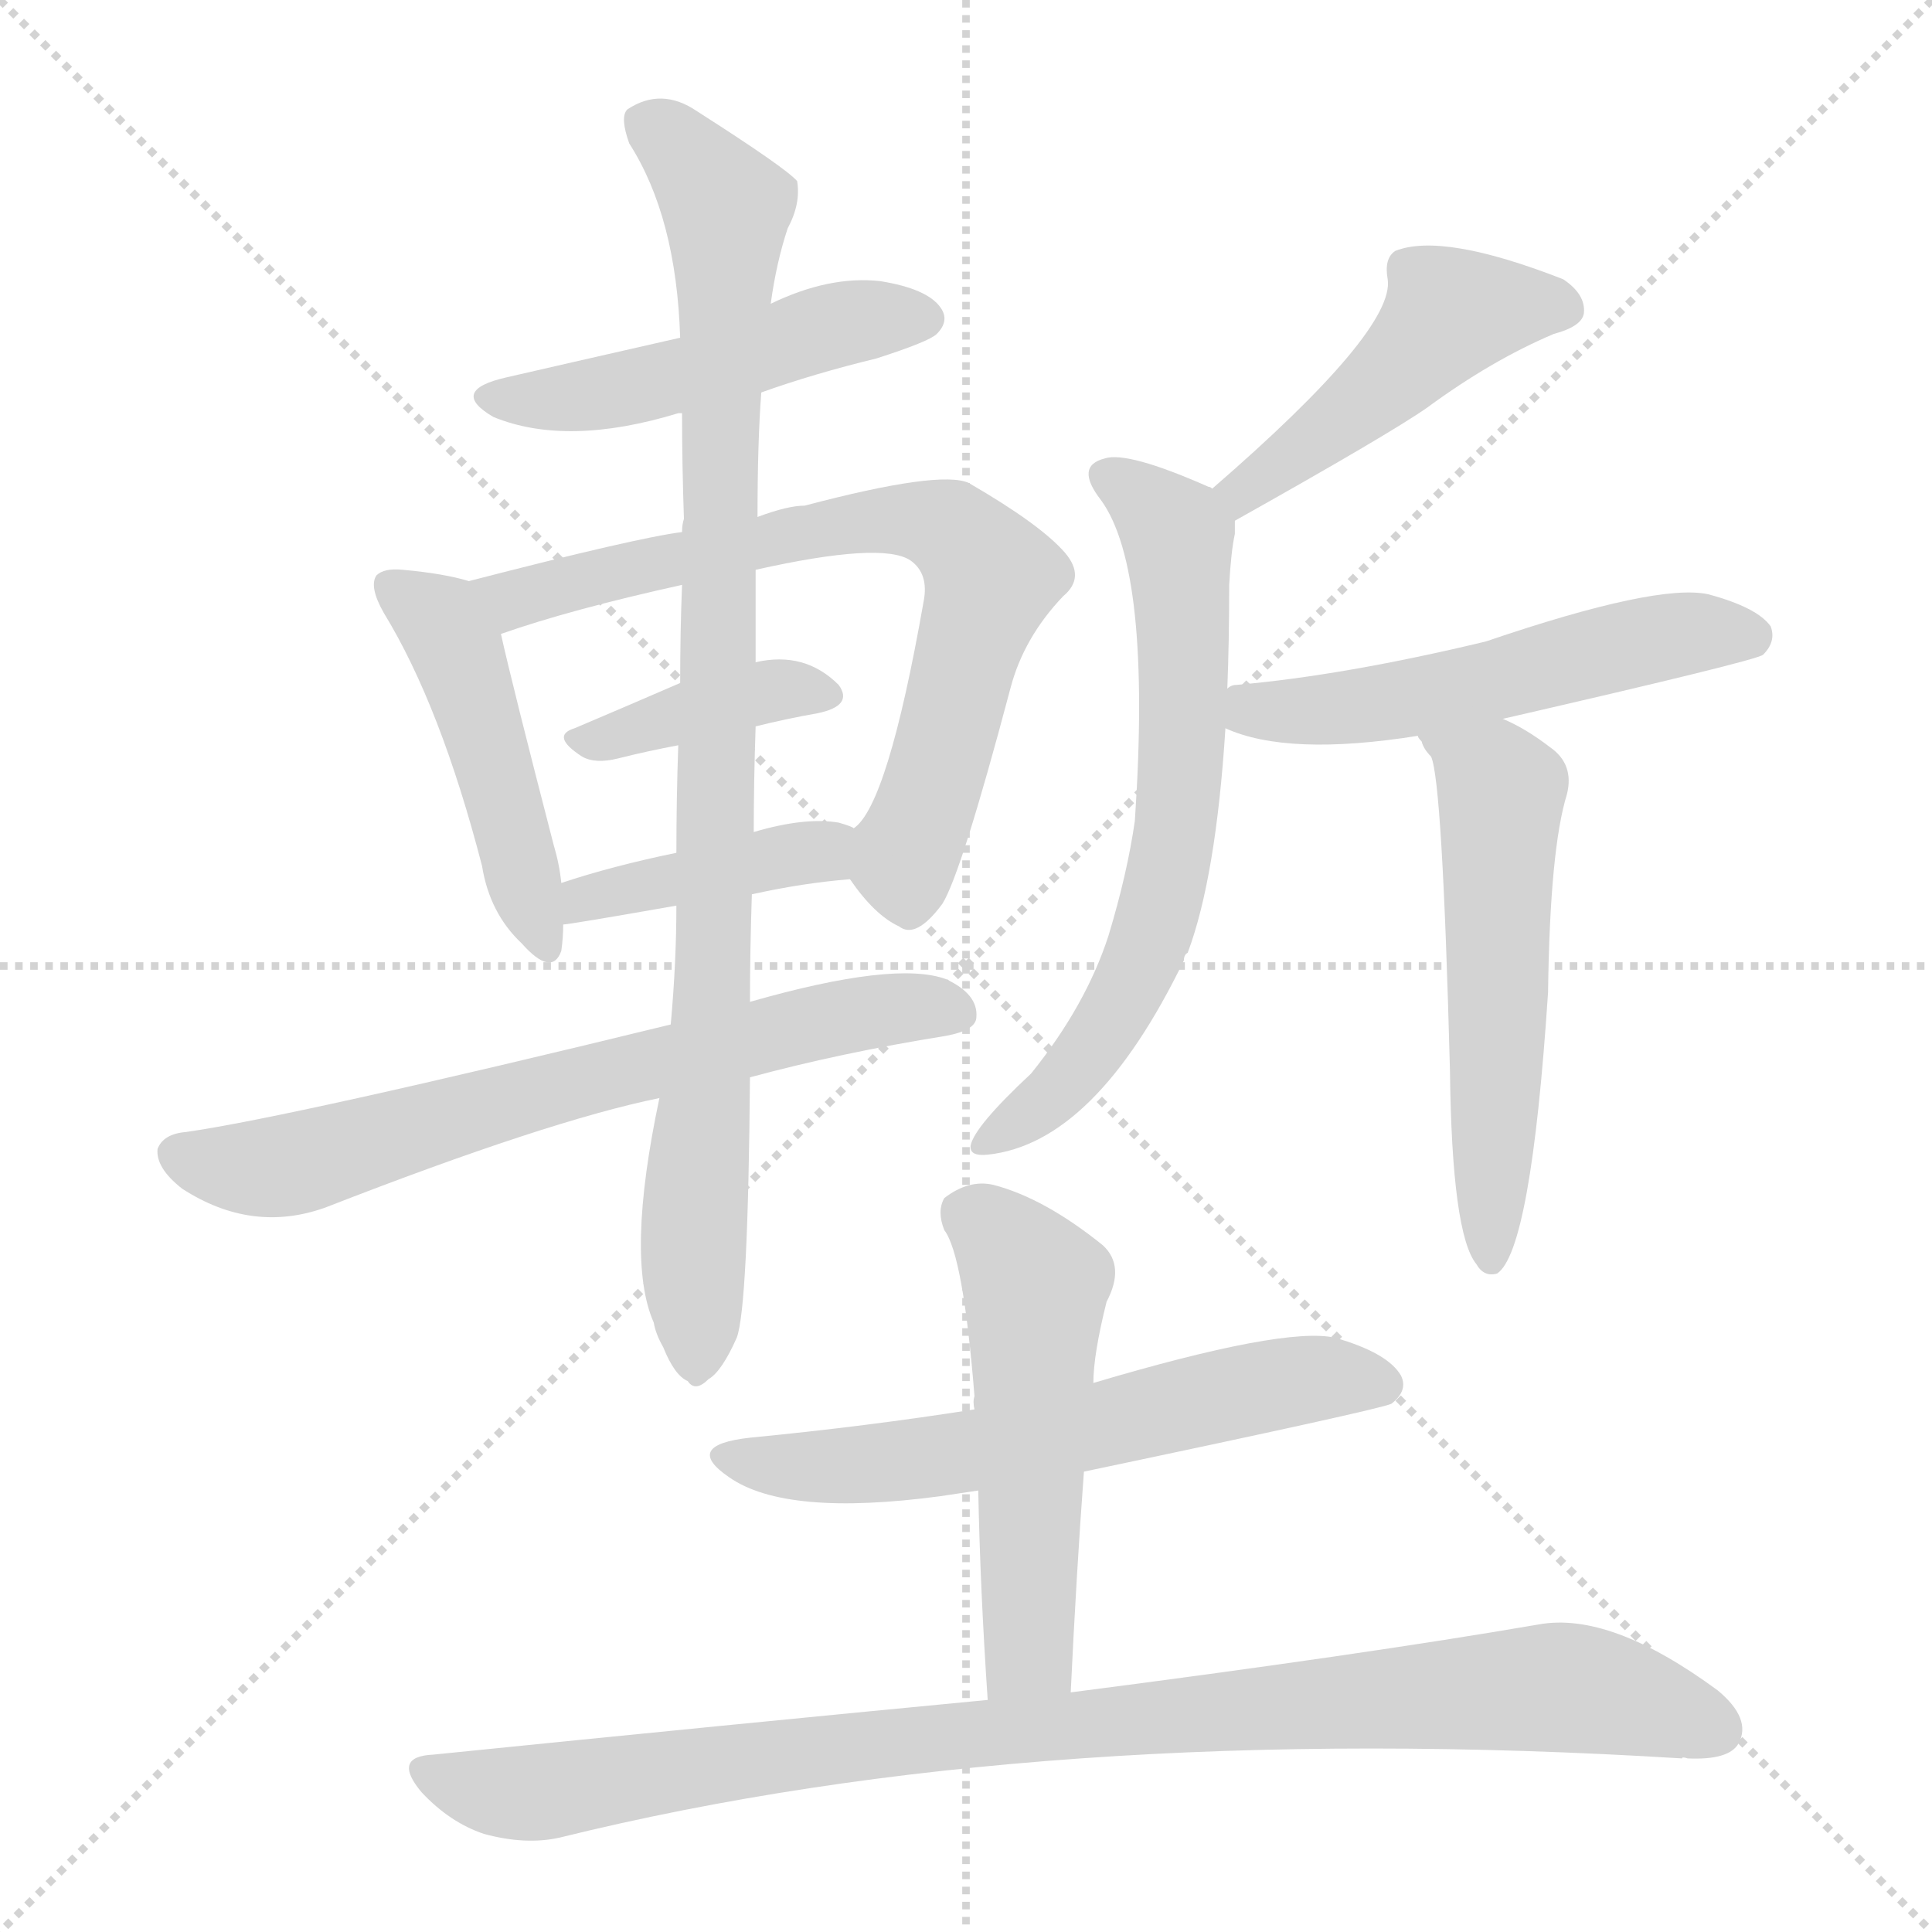 <svg version="1.1" viewBox="0 0 1024 1024" xmlns="http://www.w3.org/2000/svg">
  <g stroke="lightgray" stroke-dasharray="1,1" stroke-width="1" transform="scale(4, 4)">
    <line x1="0" y1="0" x2="256" y2="256"></line>
    <line x1="256" y1="0" x2="0" y2="256"></line>
    <line x1="128" y1="0" x2="128" y2="256"></line>
    <line x1="0" y1="128" x2="256" y2="128"></line>
  </g>
<g transform="scale(1, -1) translate(0, -900)">
   <style type="text/css">
    @keyframes keyframes0 {
      from {
       stroke: blue;
       stroke-dashoffset: 487;
       stroke-width: 128;
       }
       61% {
       animation-timing-function: step-end;
       stroke: blue;
       stroke-dashoffset: 0;
       stroke-width: 128;
       }
       to {
       stroke: black;
       stroke-width: 1024;
       }
       }
       #make-me-a-hanzi-animation-0 {
         animation: keyframes0 0.646s both;
         animation-delay: 0s;
         animation-timing-function: linear;
       }
    @keyframes keyframes1 {
      from {
       stroke: blue;
       stroke-dashoffset: 467;
       stroke-width: 128;
       }
       60% {
       animation-timing-function: step-end;
       stroke: blue;
       stroke-dashoffset: 0;
       stroke-width: 128;
       }
       to {
       stroke: black;
       stroke-width: 1024;
       }
       }
       #make-me-a-hanzi-animation-1 {
         animation: keyframes1 0.63s both;
         animation-delay: 0.646s;
         animation-timing-function: linear;
       }
    @keyframes keyframes2 {
      from {
       stroke: blue;
       stroke-dashoffset: 717;
       stroke-width: 128;
       }
       70% {
       animation-timing-function: step-end;
       stroke: blue;
       stroke-dashoffset: 0;
       stroke-width: 128;
       }
       to {
       stroke: black;
       stroke-width: 1024;
       }
       }
       #make-me-a-hanzi-animation-2 {
         animation: keyframes2 0.833s both;
         animation-delay: 1.276s;
         animation-timing-function: linear;
       }
    @keyframes keyframes3 {
      from {
       stroke: blue;
       stroke-dashoffset: 382;
       stroke-width: 128;
       }
       55% {
       animation-timing-function: step-end;
       stroke: blue;
       stroke-dashoffset: 0;
       stroke-width: 128;
       }
       to {
       stroke: black;
       stroke-width: 1024;
       }
       }
       #make-me-a-hanzi-animation-3 {
         animation: keyframes3 0.561s both;
         animation-delay: 2.11s;
         animation-timing-function: linear;
       }
    @keyframes keyframes4 {
      from {
       stroke: blue;
       stroke-dashoffset: 407;
       stroke-width: 128;
       }
       57% {
       animation-timing-function: step-end;
       stroke: blue;
       stroke-dashoffset: 0;
       stroke-width: 128;
       }
       to {
       stroke: black;
       stroke-width: 1024;
       }
       }
       #make-me-a-hanzi-animation-4 {
         animation: keyframes4 0.581s both;
         animation-delay: 2.671s;
         animation-timing-function: linear;
       }
    @keyframes keyframes5 {
      from {
       stroke: blue;
       stroke-dashoffset: 680;
       stroke-width: 128;
       }
       69% {
       animation-timing-function: step-end;
       stroke: blue;
       stroke-dashoffset: 0;
       stroke-width: 128;
       }
       to {
       stroke: black;
       stroke-width: 1024;
       }
       }
       #make-me-a-hanzi-animation-5 {
         animation: keyframes5 0.803s both;
         animation-delay: 3.252s;
         animation-timing-function: linear;
       }
    @keyframes keyframes6 {
      from {
       stroke: blue;
       stroke-dashoffset: 928;
       stroke-width: 128;
       }
       75% {
       animation-timing-function: step-end;
       stroke: blue;
       stroke-dashoffset: 0;
       stroke-width: 128;
       }
       to {
       stroke: black;
       stroke-width: 1024;
       }
       }
       #make-me-a-hanzi-animation-6 {
         animation: keyframes6 1.005s both;
         animation-delay: 4.055s;
         animation-timing-function: linear;
       }
    @keyframes keyframes7 {
      from {
       stroke: blue;
       stroke-dashoffset: 467;
       stroke-width: 128;
       }
       60% {
       animation-timing-function: step-end;
       stroke: blue;
       stroke-dashoffset: 0;
       stroke-width: 128;
       }
       to {
       stroke: black;
       stroke-width: 1024;
       }
       }
       #make-me-a-hanzi-animation-7 {
         animation: keyframes7 0.63s both;
         animation-delay: 5.061s;
         animation-timing-function: linear;
       }
    @keyframes keyframes8 {
      from {
       stroke: blue;
       stroke-dashoffset: 663;
       stroke-width: 128;
       }
       68% {
       animation-timing-function: step-end;
       stroke: blue;
       stroke-dashoffset: 0;
       stroke-width: 128;
       }
       to {
       stroke: black;
       stroke-width: 1024;
       }
       }
       #make-me-a-hanzi-animation-8 {
         animation: keyframes8 0.79s both;
         animation-delay: 5.691s;
         animation-timing-function: linear;
       }
    @keyframes keyframes9 {
      from {
       stroke: blue;
       stroke-dashoffset: 535;
       stroke-width: 128;
       }
       64% {
       animation-timing-function: step-end;
       stroke: blue;
       stroke-dashoffset: 0;
       stroke-width: 128;
       }
       to {
       stroke: black;
       stroke-width: 1024;
       }
       }
       #make-me-a-hanzi-animation-9 {
         animation: keyframes9 0.685s both;
         animation-delay: 6.48s;
         animation-timing-function: linear;
       }
    @keyframes keyframes10 {
      from {
       stroke: blue;
       stroke-dashoffset: 547;
       stroke-width: 128;
       }
       64% {
       animation-timing-function: step-end;
       stroke: blue;
       stroke-dashoffset: 0;
       stroke-width: 128;
       }
       to {
       stroke: black;
       stroke-width: 1024;
       }
       }
       #make-me-a-hanzi-animation-10 {
         animation: keyframes10 0.695s both;
         animation-delay: 7.166s;
         animation-timing-function: linear;
       }
    @keyframes keyframes11 {
      from {
       stroke: blue;
       stroke-dashoffset: 605;
       stroke-width: 128;
       }
       66% {
       animation-timing-function: step-end;
       stroke: blue;
       stroke-dashoffset: 0;
       stroke-width: 128;
       }
       to {
       stroke: black;
       stroke-width: 1024;
       }
       }
       #make-me-a-hanzi-animation-11 {
         animation: keyframes11 0.742s both;
         animation-delay: 7.861s;
         animation-timing-function: linear;
       }
    @keyframes keyframes12 {
      from {
       stroke: blue;
       stroke-dashoffset: 525;
       stroke-width: 128;
       }
       63% {
       animation-timing-function: step-end;
       stroke: blue;
       stroke-dashoffset: 0;
       stroke-width: 128;
       }
       to {
       stroke: black;
       stroke-width: 1024;
       }
       }
       #make-me-a-hanzi-animation-12 {
         animation: keyframes12 0.677s both;
         animation-delay: 8.603s;
         animation-timing-function: linear;
       }
    @keyframes keyframes13 {
      from {
       stroke: blue;
       stroke-dashoffset: 947;
       stroke-width: 128;
       }
       76% {
       animation-timing-function: step-end;
       stroke: blue;
       stroke-dashoffset: 0;
       stroke-width: 128;
       }
       to {
       stroke: black;
       stroke-width: 1024;
       }
       }
       #make-me-a-hanzi-animation-13 {
         animation: keyframes13 1.021s both;
         animation-delay: 9.28s;
         animation-timing-function: linear;
       }
</style>
<path d="M 403.5 692.0 Q 431.5 702.0 464.5 710.0 Q 492.5 719.0 496.5 723.0 Q 503.5 730.0 498.5 737.0 Q 491.5 747.0 466.5 751.0 Q 439.5 754.0 408.5 739.0 L 360.5 721.0 Q 294.5 706.0 268.5 700.0 Q 237.5 693.0 261.5 679.0 Q 300.5 663.0 359.5 681.0 L 361.5 681.0 L 403.5 692.0 Z" fill="lightgray"></path> 
<path d="M 248.5 592.0 Q 235.5 596.0 213.5 598.0 Q 203.5 599.0 199.5 595.0 Q 195.5 589.0 203.5 575.0 Q 233.5 526.0 255.5 441.0 Q 259.5 416.0 276.5 400.0 Q 292.5 382.0 297.5 396.0 Q 298.5 403.0 298.5 410.0 L 297.5 432.0 Q 296.5 442.0 293.5 452.0 Q 271.5 537.0 265.5 564.0 C 259.5 589.0 259.5 589.0 248.5 592.0 Z" fill="lightgray"></path> 
<path d="M 450.5 434.0 Q 463.5 415.0 476.5 409.0 Q 485.5 402.0 499.5 421.0 Q 509.5 437.0 535.5 535.0 Q 542.5 562.0 563.5 584.0 Q 575.5 594.0 564.5 607.0 Q 551.5 622.0 513.5 644.0 Q 498.5 651.0 426.5 632.0 Q 417.5 632.0 401.5 626.0 L 361.5 618.0 Q 337.5 615.0 248.5 592.0 C 219.5 585.0 237.5 555.0 265.5 564.0 Q 302.5 577.0 361.5 590.0 L 400.5 598.0 Q 467.5 613.0 482.5 603.0 Q 492.5 596.0 489.5 581.0 Q 470.5 473.0 452.5 461.0 C 441.5 446.0 441.5 446.0 450.5 434.0 Z" fill="lightgray"></path> 
<path d="M 400.5 515.0 Q 416.5 519.0 433.5 522.0 Q 452.5 526.0 444.5 537.0 Q 426.5 555.0 400.5 549.0 L 360.5 538.0 Q 330.5 525.0 304.5 514.0 Q 291.5 510.0 308.5 499.0 Q 315.5 495.0 327.5 498.0 Q 343.5 502.0 359.5 505.0 L 400.5 515.0 Z" fill="lightgray"></path> 
<path d="M 398.5 426.0 Q 425.5 432.0 450.5 434.0 C 480.5 437.0 480.5 449.0 452.5 461.0 Q 451.5 462.0 444.5 464.0 Q 426.5 467.0 399.5 459.0 L 358.5 448.0 Q 324.5 441.0 297.5 432.0 C 268.5 423.0 268.5 406.0 298.5 410.0 Q 301.5 410.0 358.5 420.0 L 398.5 426.0 Z" fill="lightgray"></path> 
<path d="M 397.5 329.0 Q 445.5 342.0 501.5 351.0 Q 517.5 354.0 517.5 361.0 Q 518.5 373.0 501.5 381.0 Q 474.5 391.0 397.5 369.0 L 355.5 357.0 Q 154.5 308.0 98.5 300.0 Q 86.5 299.0 83.5 291.0 Q 82.5 281.0 96.5 270.0 Q 133.5 246.0 172.5 260.0 Q 290.5 306.0 349.5 318.0 L 397.5 329.0 Z" fill="lightgray"></path> 
<path d="M 349.5 318.0 Q 331.5 233.0 346.5 199.0 Q 347.5 193.0 351.5 186.0 Q 357.5 171.0 364.5 168.0 Q 368.5 162.0 375.5 169.0 Q 382.5 173.0 390.5 191.0 Q 396.5 207.0 397.5 329.0 L 397.5 369.0 Q 397.5 396.0 398.5 426.0 L 399.5 459.0 Q 399.5 486.0 400.5 515.0 L 400.5 549.0 Q 400.5 573.0 400.5 598.0 L 401.5 626.0 Q 401.5 666.0 403.5 692.0 L 408.5 739.0 Q 411.5 761.0 417.5 779.0 Q 424.5 792.0 422.5 804.0 Q 416.5 811.0 369.5 841.0 Q 350.5 854.0 332.5 842.0 Q 328.5 838.0 333.5 824.0 Q 358.5 785.0 360.5 721.0 L 361.5 681.0 Q 361.5 654.0 362.5 625.0 Q 361.5 622.0 361.5 618.0 L 361.5 590.0 Q 360.5 565.0 360.5 538.0 L 359.5 505.0 Q 358.5 477.0 358.5 448.0 L 358.5 420.0 Q 358.5 390.0 355.5 357.0 L 349.5 318.0 Z" fill="lightgray"></path> 
<path d="M 654.5 624.0 Q 736.5 670.0 756.5 684.0 Q 790.5 709.0 823.5 723.0 Q 838.5 727.0 839.5 734.0 Q 840.5 744.0 828.5 752.0 Q 764.5 777.0 739.5 767.0 Q 733.5 763.0 735.5 752.0 Q 739.5 725.0 642.5 641.0 C 619.5 621.0 628.5 609.0 654.5 624.0 Z" fill="lightgray"></path> 
<path d="M 650.5 535.0 Q 651.5 560.0 651.5 590.0 Q 652.5 608.0 654.5 617.0 Q 654.5 621.0 654.5 624.0 C 655.5 635.0 655.5 635.0 642.5 641.0 Q 641.5 642.0 640.5 642.0 Q 597.5 661.0 585.5 657.0 Q 569.5 653.0 583.5 635.0 Q 610.5 598.0 601.5 465.0 Q 597.5 437.0 587.5 404.0 Q 575.5 367.0 546.5 331.0 Q 516.5 303.0 514.5 293.0 Q 513.5 287.0 523.5 288.0 Q 580.5 294.0 627.5 391.0 Q 627.5 394.0 629.5 395.0 Q 644.5 435.0 649.5 514.0 L 650.5 535.0 Z" fill="lightgray"></path> 
<path d="M 796.5 519.0 Q 931.5 550.0 934.5 553.0 Q 941.5 560.0 938.5 568.0 Q 931.5 578.0 905.5 585.0 Q 878.5 591.0 787.5 560.0 Q 712.5 542.0 655.5 537.0 Q 652.5 537.0 650.5 535.0 C 621.5 527.0 621.5 525.0 649.5 514.0 Q 682.5 499.0 751.5 510.0 L 796.5 519.0 Z" fill="lightgray"></path> 
<path d="M 751.5 510.0 Q 751.5 509.0 753.5 507.0 Q 754.5 503.0 758.5 499.0 Q 764.5 486.0 768.5 333.0 Q 769.5 246.0 782.5 230.0 Q 786.5 223.0 793.5 225.0 Q 811.5 237.0 820.5 374.0 Q 821.5 450.0 830.5 479.0 Q 834.5 495.0 821.5 504.0 Q 808.5 514.0 796.5 519.0 C 769.5 532.0 736.5 536.0 751.5 510.0 Z" fill="lightgray"></path> 
<path d="M 574.5 120.0 Q 731.5 153.0 737.5 156.0 Q 746.5 163.0 742.5 171.0 Q 735.5 183.0 707.5 191.0 Q 680.5 197.0 579.5 167.0 L 516.5 153.0 Q 459.5 144.0 397.5 138.0 Q 361.5 134.0 386.5 117.0 Q 416.5 96.0 498.5 107.0 Q 505.5 108.0 518.5 110.0 L 574.5 120.0 Z" fill="lightgray"></path> 
<path d="M 567.5 3.0 Q 570.5 66.0 574.5 120.0 L 579.5 167.0 Q 579.5 182.0 586.5 210.0 Q 596.5 229.0 584.5 240.0 Q 553.5 265.0 526.5 272.0 Q 513.5 275.0 500.5 265.0 Q 496.5 258.0 500.5 248.0 Q 510.5 235.0 516.5 160.0 Q 515.5 157.0 516.5 153.0 L 518.5 110.0 Q 519.5 58.0 523.5 -1.0 C 525.5 -31.0 566.5 -27.0 567.5 3.0 Z" fill="lightgray"></path> 
<path d="M 523.5 -1.0 Q 387.5 -14.0 229.5 -30.0 Q 207.5 -31.0 223.5 -50.0 Q 238.5 -66.0 256.5 -72.0 Q 278.5 -78.0 296.5 -74.0 Q 551.5 -11.0 891.5 -32.0 Q 891.5 -31.0 894.5 -32.0 Q 916.5 -33.0 921.5 -24.0 Q 928.5 -11.0 910.5 4.0 Q 853.5 46.0 815.5 39.0 Q 722.5 23.0 567.5 3.0 L 523.5 -1.0 Z" fill="lightgray"></path> 
      <clipPath id="make-me-a-hanzi-clip-0">
      <path d="M 403.5 692.0 Q 431.5 702.0 464.5 710.0 Q 492.5 719.0 496.5 723.0 Q 503.5 730.0 498.5 737.0 Q 491.5 747.0 466.5 751.0 Q 439.5 754.0 408.5 739.0 L 360.5 721.0 Q 294.5 706.0 268.5 700.0 Q 237.5 693.0 261.5 679.0 Q 300.5 663.0 359.5 681.0 L 361.5 681.0 L 403.5 692.0 Z" fill="lightgray"></path>
      </clipPath>
      <path clip-path="url(#make-me-a-hanzi-clip-0)" d="M 262.5 690.0 L 305.5 689.0 L 448.5 729.0 L 487.5 731.0 " fill="none" id="make-me-a-hanzi-animation-0" stroke-dasharray="359 718" stroke-linecap="round"></path>

      <clipPath id="make-me-a-hanzi-clip-1">
      <path d="M 248.5 592.0 Q 235.5 596.0 213.5 598.0 Q 203.5 599.0 199.5 595.0 Q 195.5 589.0 203.5 575.0 Q 233.5 526.0 255.5 441.0 Q 259.5 416.0 276.5 400.0 Q 292.5 382.0 297.5 396.0 Q 298.5 403.0 298.5 410.0 L 297.5 432.0 Q 296.5 442.0 293.5 452.0 Q 271.5 537.0 265.5 564.0 C 259.5 589.0 259.5 589.0 248.5 592.0 Z" fill="lightgray"></path>
      </clipPath>
      <path clip-path="url(#make-me-a-hanzi-clip-1)" d="M 207.5 590.0 L 233.5 571.0 L 242.5 555.0 L 287.5 401.0 " fill="none" id="make-me-a-hanzi-animation-1" stroke-dasharray="339 678" stroke-linecap="round"></path>

      <clipPath id="make-me-a-hanzi-clip-2">
      <path d="M 450.5 434.0 Q 463.5 415.0 476.5 409.0 Q 485.5 402.0 499.5 421.0 Q 509.5 437.0 535.5 535.0 Q 542.5 562.0 563.5 584.0 Q 575.5 594.0 564.5 607.0 Q 551.5 622.0 513.5 644.0 Q 498.5 651.0 426.5 632.0 Q 417.5 632.0 401.5 626.0 L 361.5 618.0 Q 337.5 615.0 248.5 592.0 C 219.5 585.0 237.5 555.0 265.5 564.0 Q 302.5 577.0 361.5 590.0 L 400.5 598.0 Q 467.5 613.0 482.5 603.0 Q 492.5 596.0 489.5 581.0 Q 470.5 473.0 452.5 461.0 C 441.5 446.0 441.5 446.0 450.5 434.0 Z" fill="lightgray"></path>
      </clipPath>
      <path clip-path="url(#make-me-a-hanzi-clip-2)" d="M 259.5 592.0 L 272.5 582.0 L 440.5 622.0 L 479.5 625.0 L 503.5 619.0 L 525.5 594.0 L 480.5 448.0 L 482.5 426.0 " fill="none" id="make-me-a-hanzi-animation-2" stroke-dasharray="589 1178" stroke-linecap="round"></path>

      <clipPath id="make-me-a-hanzi-clip-3">
      <path d="M 400.5 515.0 Q 416.5 519.0 433.5 522.0 Q 452.5 526.0 444.5 537.0 Q 426.5 555.0 400.5 549.0 L 360.5 538.0 Q 330.5 525.0 304.5 514.0 Q 291.5 510.0 308.5 499.0 Q 315.5 495.0 327.5 498.0 Q 343.5 502.0 359.5 505.0 L 400.5 515.0 Z" fill="lightgray"></path>
      </clipPath>
      <path clip-path="url(#make-me-a-hanzi-clip-3)" d="M 314.5 509.0 L 409.5 535.0 L 436.5 531.0 " fill="none" id="make-me-a-hanzi-animation-3" stroke-dasharray="254 508" stroke-linecap="round"></path>

      <clipPath id="make-me-a-hanzi-clip-4">
      <path d="M 398.5 426.0 Q 425.5 432.0 450.5 434.0 C 480.5 437.0 480.5 449.0 452.5 461.0 Q 451.5 462.0 444.5 464.0 Q 426.5 467.0 399.5 459.0 L 358.5 448.0 Q 324.5 441.0 297.5 432.0 C 268.5 423.0 268.5 406.0 298.5 410.0 Q 301.5 410.0 358.5 420.0 L 398.5 426.0 Z" fill="lightgray"></path>
      </clipPath>
      <path clip-path="url(#make-me-a-hanzi-clip-4)" d="M 300.5 416.0 L 310.5 424.0 L 445.5 455.0 " fill="none" id="make-me-a-hanzi-animation-4" stroke-dasharray="279 558" stroke-linecap="round"></path>

      <clipPath id="make-me-a-hanzi-clip-5">
      <path d="M 397.5 329.0 Q 445.5 342.0 501.5 351.0 Q 517.5 354.0 517.5 361.0 Q 518.5 373.0 501.5 381.0 Q 474.5 391.0 397.5 369.0 L 355.5 357.0 Q 154.5 308.0 98.5 300.0 Q 86.5 299.0 83.5 291.0 Q 82.5 281.0 96.5 270.0 Q 133.5 246.0 172.5 260.0 Q 290.5 306.0 349.5 318.0 L 397.5 329.0 Z" fill="lightgray"></path>
      </clipPath>
      <path clip-path="url(#make-me-a-hanzi-clip-5)" d="M 93.5 288.0 L 147.5 281.0 L 432.5 359.0 L 506.5 364.0 " fill="none" id="make-me-a-hanzi-animation-5" stroke-dasharray="552 1104" stroke-linecap="round"></path>

      <clipPath id="make-me-a-hanzi-clip-6">
      <path d="M 349.5 318.0 Q 331.5 233.0 346.5 199.0 Q 347.5 193.0 351.5 186.0 Q 357.5 171.0 364.5 168.0 Q 368.5 162.0 375.5 169.0 Q 382.5 173.0 390.5 191.0 Q 396.5 207.0 397.5 329.0 L 397.5 369.0 Q 397.5 396.0 398.5 426.0 L 399.5 459.0 Q 399.5 486.0 400.5 515.0 L 400.5 549.0 Q 400.5 573.0 400.5 598.0 L 401.5 626.0 Q 401.5 666.0 403.5 692.0 L 408.5 739.0 Q 411.5 761.0 417.5 779.0 Q 424.5 792.0 422.5 804.0 Q 416.5 811.0 369.5 841.0 Q 350.5 854.0 332.5 842.0 Q 328.5 838.0 333.5 824.0 Q 358.5 785.0 360.5 721.0 L 361.5 681.0 Q 361.5 654.0 362.5 625.0 Q 361.5 622.0 361.5 618.0 L 361.5 590.0 Q 360.5 565.0 360.5 538.0 L 359.5 505.0 Q 358.5 477.0 358.5 448.0 L 358.5 420.0 Q 358.5 390.0 355.5 357.0 L 349.5 318.0 Z" fill="lightgray"></path>
      </clipPath>
      <path clip-path="url(#make-me-a-hanzi-clip-6)" d="M 342.5 836.0 L 377.5 801.0 L 385.5 782.0 L 379.5 419.0 L 368.5 180.0 " fill="none" id="make-me-a-hanzi-animation-6" stroke-dasharray="800 1600" stroke-linecap="round"></path>

      <clipPath id="make-me-a-hanzi-clip-7">
      <path d="M 654.5 624.0 Q 736.5 670.0 756.5 684.0 Q 790.5 709.0 823.5 723.0 Q 838.5 727.0 839.5 734.0 Q 840.5 744.0 828.5 752.0 Q 764.5 777.0 739.5 767.0 Q 733.5 763.0 735.5 752.0 Q 739.5 725.0 642.5 641.0 C 619.5 621.0 628.5 609.0 654.5 624.0 Z" fill="lightgray"></path>
      </clipPath>
      <path clip-path="url(#make-me-a-hanzi-clip-7)" d="M 829.5 737.0 L 812.5 740.0 L 766.5 732.0 L 734.5 697.0 L 660.5 642.0 L 661.5 635.0 " fill="none" id="make-me-a-hanzi-animation-7" stroke-dasharray="339 678" stroke-linecap="round"></path>

      <clipPath id="make-me-a-hanzi-clip-8">
      <path d="M 650.5 535.0 Q 651.5 560.0 651.5 590.0 Q 652.5 608.0 654.5 617.0 Q 654.5 621.0 654.5 624.0 C 655.5 635.0 655.5 635.0 642.5 641.0 Q 641.5 642.0 640.5 642.0 Q 597.5 661.0 585.5 657.0 Q 569.5 653.0 583.5 635.0 Q 610.5 598.0 601.5 465.0 Q 597.5 437.0 587.5 404.0 Q 575.5 367.0 546.5 331.0 Q 516.5 303.0 514.5 293.0 Q 513.5 287.0 523.5 288.0 Q 580.5 294.0 627.5 391.0 Q 627.5 394.0 629.5 395.0 Q 644.5 435.0 649.5 514.0 L 650.5 535.0 Z" fill="lightgray"></path>
      </clipPath>
      <path clip-path="url(#make-me-a-hanzi-clip-8)" d="M 587.5 646.0 L 607.5 635.0 L 624.5 615.0 L 627.5 506.0 L 617.5 429.0 L 597.5 373.0 L 571.5 333.0 L 520.5 294.0 " fill="none" id="make-me-a-hanzi-animation-8" stroke-dasharray="535 1070" stroke-linecap="round"></path>

      <clipPath id="make-me-a-hanzi-clip-9">
      <path d="M 796.5 519.0 Q 931.5 550.0 934.5 553.0 Q 941.5 560.0 938.5 568.0 Q 931.5 578.0 905.5 585.0 Q 878.5 591.0 787.5 560.0 Q 712.5 542.0 655.5 537.0 Q 652.5 537.0 650.5 535.0 C 621.5 527.0 621.5 525.0 649.5 514.0 Q 682.5 499.0 751.5 510.0 L 796.5 519.0 Z" fill="lightgray"></path>
      </clipPath>
      <path clip-path="url(#make-me-a-hanzi-clip-9)" d="M 655.5 529.0 L 668.5 523.0 L 705.5 524.0 L 884.5 563.0 L 928.5 563.0 " fill="none" id="make-me-a-hanzi-animation-9" stroke-dasharray="407 814" stroke-linecap="round"></path>

      <clipPath id="make-me-a-hanzi-clip-10">
      <path d="M 751.5 510.0 Q 751.5 509.0 753.5 507.0 Q 754.5 503.0 758.5 499.0 Q 764.5 486.0 768.5 333.0 Q 769.5 246.0 782.5 230.0 Q 786.5 223.0 793.5 225.0 Q 811.5 237.0 820.5 374.0 Q 821.5 450.0 830.5 479.0 Q 834.5 495.0 821.5 504.0 Q 808.5 514.0 796.5 519.0 C 769.5 532.0 736.5 536.0 751.5 510.0 Z" fill="lightgray"></path>
      </clipPath>
      <path clip-path="url(#make-me-a-hanzi-clip-10)" d="M 761.5 507.0 L 795.5 479.0 L 789.5 232.0 " fill="none" id="make-me-a-hanzi-animation-10" stroke-dasharray="419 838" stroke-linecap="round"></path>

      <clipPath id="make-me-a-hanzi-clip-11">
      <path d="M 574.5 120.0 Q 731.5 153.0 737.5 156.0 Q 746.5 163.0 742.5 171.0 Q 735.5 183.0 707.5 191.0 Q 680.5 197.0 579.5 167.0 L 516.5 153.0 Q 459.5 144.0 397.5 138.0 Q 361.5 134.0 386.5 117.0 Q 416.5 96.0 498.5 107.0 Q 505.5 108.0 518.5 110.0 L 574.5 120.0 Z" fill="lightgray"></path>
      </clipPath>
      <path clip-path="url(#make-me-a-hanzi-clip-11)" d="M 388.5 129.0 L 452.5 123.0 L 583.5 143.0 L 678.5 167.0 L 732.5 166.0 " fill="none" id="make-me-a-hanzi-animation-11" stroke-dasharray="477 954" stroke-linecap="round"></path>

      <clipPath id="make-me-a-hanzi-clip-12">
      <path d="M 567.5 3.0 Q 570.5 66.0 574.5 120.0 L 579.5 167.0 Q 579.5 182.0 586.5 210.0 Q 596.5 229.0 584.5 240.0 Q 553.5 265.0 526.5 272.0 Q 513.5 275.0 500.5 265.0 Q 496.5 258.0 500.5 248.0 Q 510.5 235.0 516.5 160.0 Q 515.5 157.0 516.5 153.0 L 518.5 110.0 Q 519.5 58.0 523.5 -1.0 C 525.5 -31.0 566.5 -27.0 567.5 3.0 Z" fill="lightgray"></path>
      </clipPath>
      <path clip-path="url(#make-me-a-hanzi-clip-12)" d="M 512.5 258.0 L 539.5 233.0 L 549.5 209.0 L 545.5 27.0 L 530.5 8.0 " fill="none" id="make-me-a-hanzi-animation-12" stroke-dasharray="397 794" stroke-linecap="round"></path>

      <clipPath id="make-me-a-hanzi-clip-13">
      <path d="M 523.5 -1.0 Q 387.5 -14.0 229.5 -30.0 Q 207.5 -31.0 223.5 -50.0 Q 238.5 -66.0 256.5 -72.0 Q 278.5 -78.0 296.5 -74.0 Q 551.5 -11.0 891.5 -32.0 Q 891.5 -31.0 894.5 -32.0 Q 916.5 -33.0 921.5 -24.0 Q 928.5 -11.0 910.5 4.0 Q 853.5 46.0 815.5 39.0 Q 722.5 23.0 567.5 3.0 L 523.5 -1.0 Z" fill="lightgray"></path>
      </clipPath>
      <path clip-path="url(#make-me-a-hanzi-clip-13)" d="M 226.5 -40.0 L 278.5 -51.0 L 516.5 -19.0 L 824.5 6.0 L 859.5 1.0 L 909.5 -17.0 " fill="none" id="make-me-a-hanzi-animation-13" stroke-dasharray="819 1638" stroke-linecap="round"></path>

</g>
</svg>
